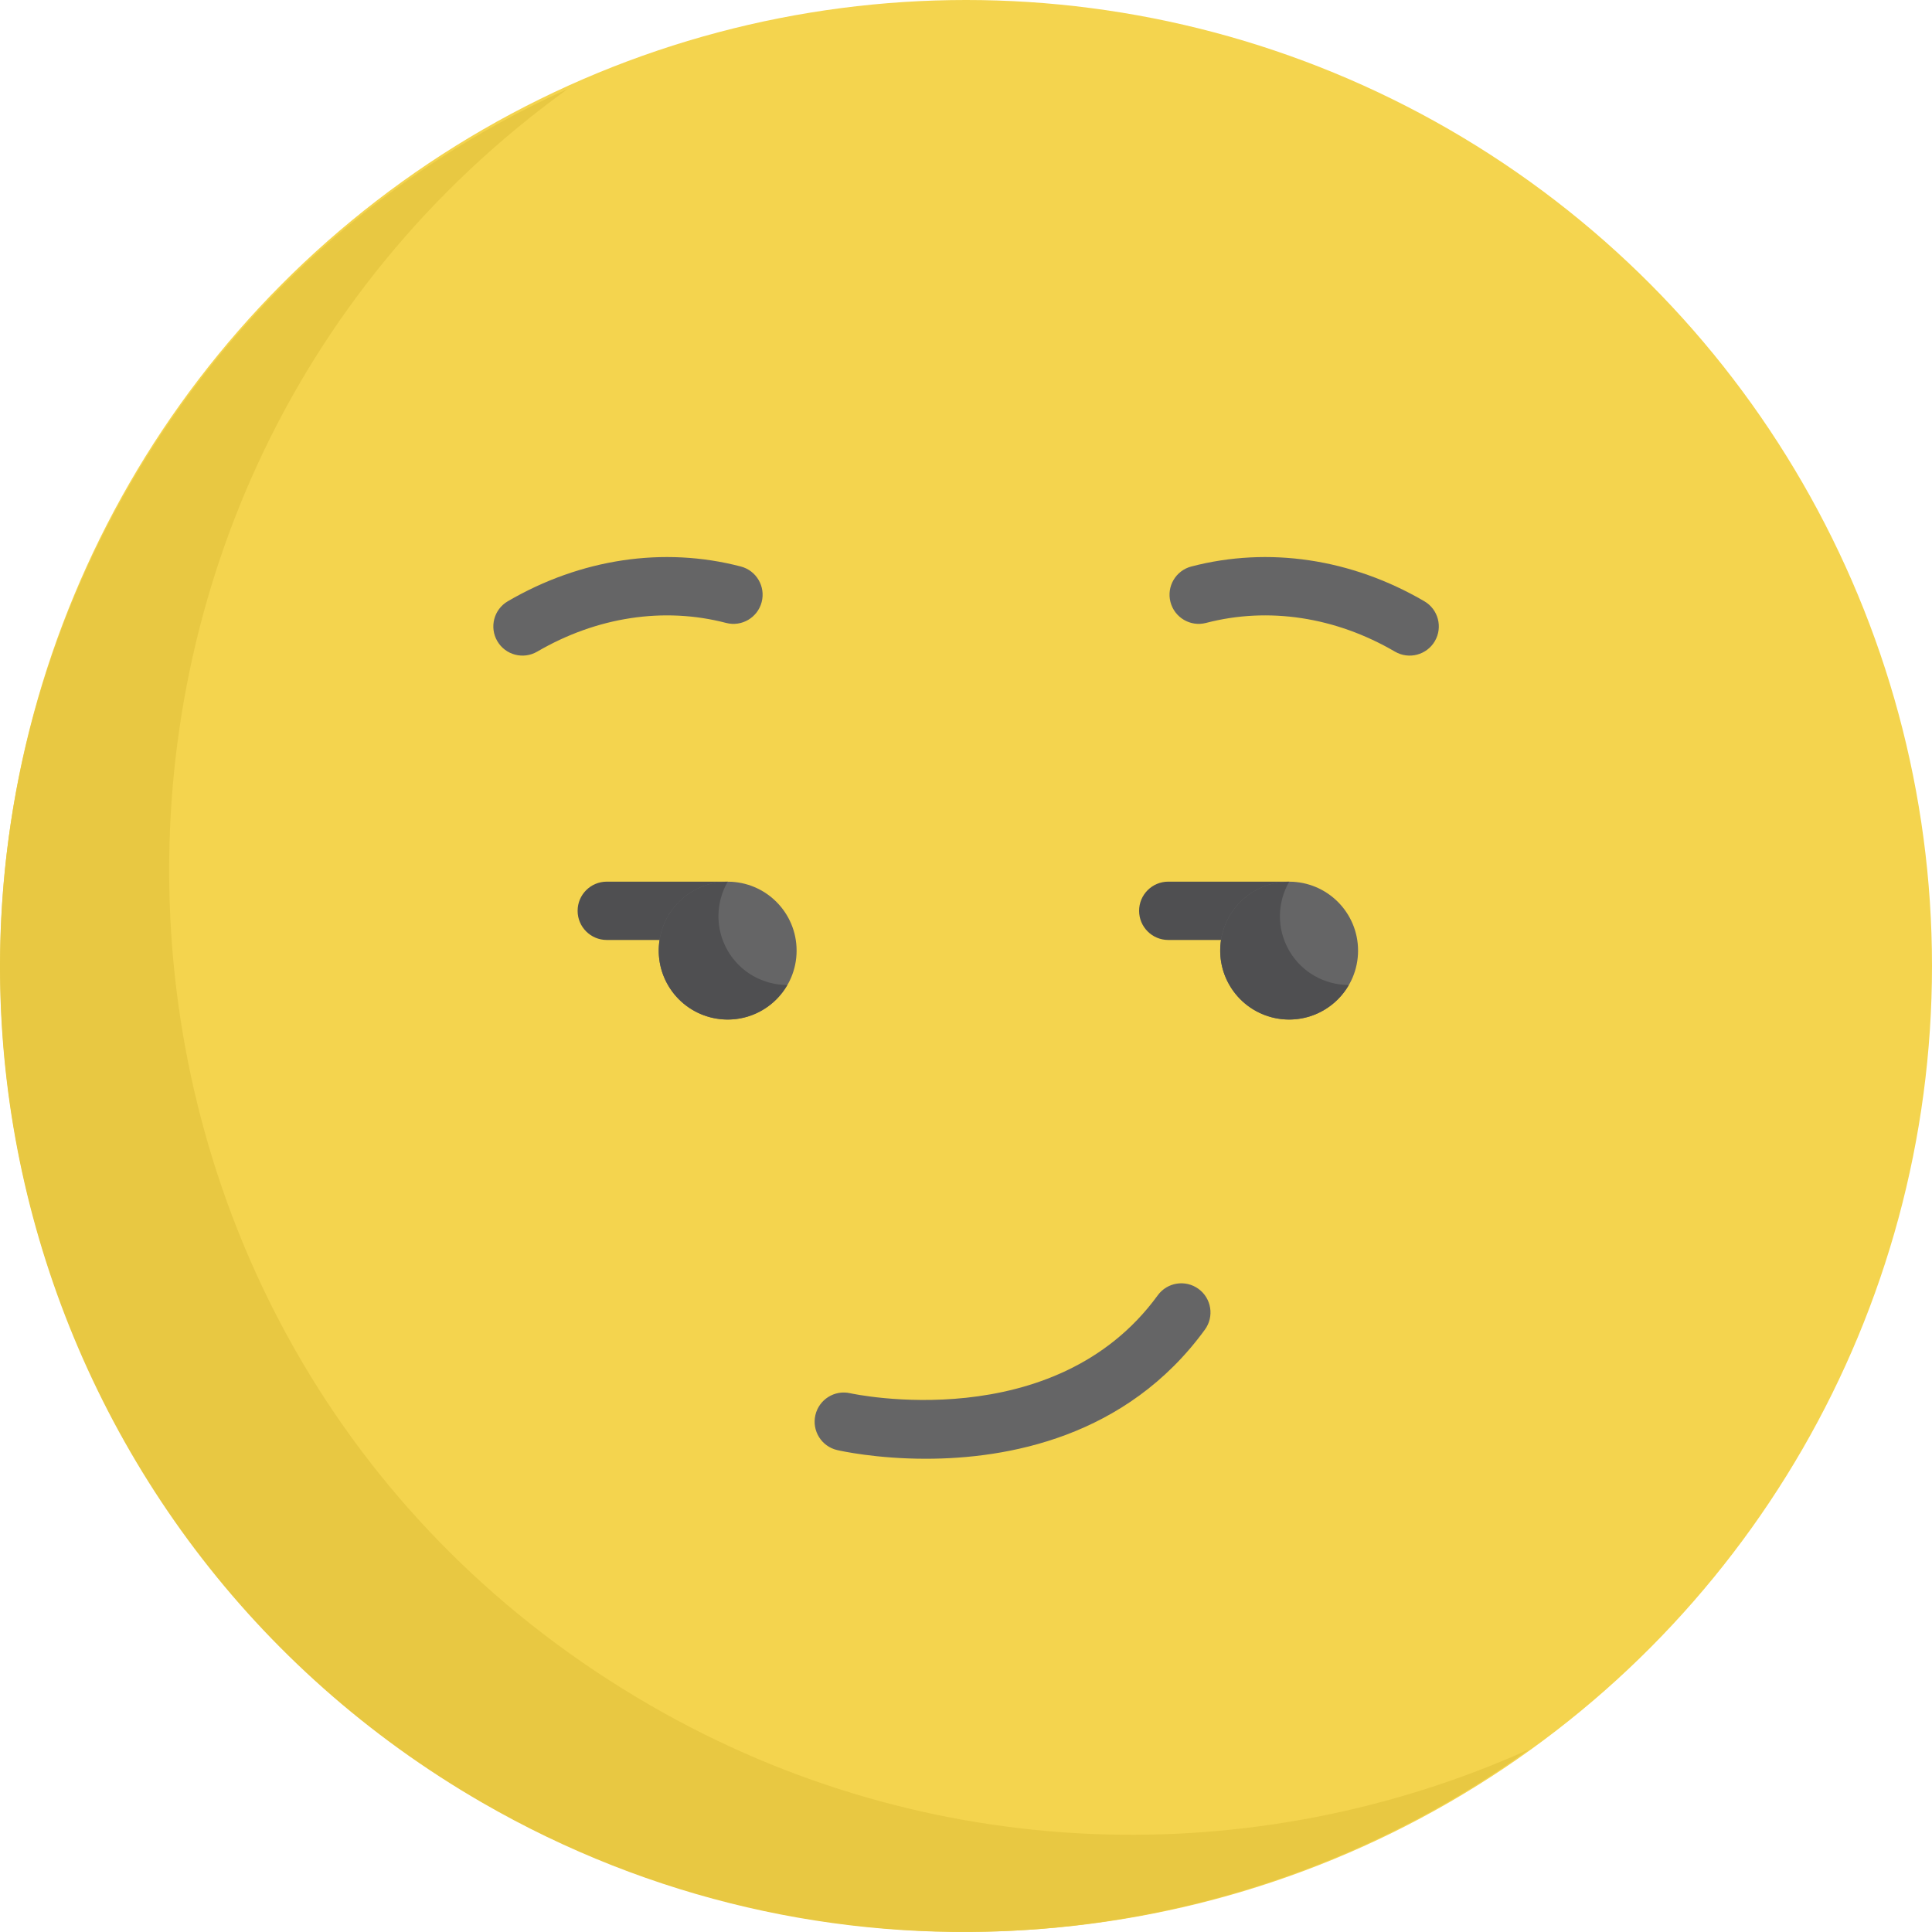 <?xml version="1.0" encoding="iso-8859-1"?>
<!-- Generator: Adobe Illustrator 19.0.0, SVG Export Plug-In . SVG Version: 6.00 Build 0)  -->
<svg version="1.1" id="Capa_1" xmlns="http://www.w3.org/2000/svg" xmlns:xlink="http://www.w3.org/1999/xlink" x="0px" y="0px"
	 viewBox="0 0 511.96 511.96" style="enable-background:new 0 0 511.96 511.96;" xml:space="preserve">
<circle style="fill:#F4D44E;" cx="256" cy="255.96" r="255.96"/>
<path style="fill:#E8C842;" d="M172.398,451.935C11.245,358.893,1.46,131.055,150.506,23.523
	C103.321,44.752,62.118,80.456,34.272,128.687C-36.279,250.886,5.589,407.14,127.787,477.691
	c89.928,51.919,198.295,42.951,277.38-14.107C332.804,496.141,246.365,494.639,172.398,451.935z"/>
<g>
	<path style="fill:#656566;" d="M369.65,172.675c-15.783-9.21-33.561-11.911-50.058-7.607c-4.13,1.08-8.35-1.397-9.427-5.526
		c-1.077-4.129,1.397-8.349,5.526-9.427c20.481-5.341,42.409-2.073,61.748,9.213c3.686,2.15,4.931,6.881,2.779,10.568
		C378.074,173.57,373.343,174.833,369.65,172.675z"/>
	<path style="fill:#656566;" d="M131.781,169.897c-2.15-3.686-0.906-8.418,2.779-10.568c19.338-11.284,41.268-14.558,61.748-9.213
		c4.129,1.077,6.603,5.298,5.526,9.427c-1.077,4.129-5.296,6.605-9.427,5.526c-16.497-4.305-34.274-1.603-50.058,7.607
		C138.68,174.816,133.942,173.599,131.781,169.897z"/>
	<path style="fill:#656566;" d="M245.327,386.555c-13.102,0-22.484-2.072-23.466-2.297c-4.159-0.957-6.754-5.104-5.796-9.263
		c0.957-4.155,5.101-6.751,9.252-5.799c0.635,0.142,54.082,11.7,81.475-25.954c2.511-3.451,7.342-4.214,10.794-1.702
		c3.451,2.51,4.213,7.342,1.702,10.793C298.466,380.953,266.87,386.555,245.327,386.555z"/>
</g>
<g>
	<path style="fill:#4F4F51;" d="M348.911,241.355c0-4.268-3.46-7.727-7.727-7.727h-31.606c-4.267,0-7.727,3.459-7.727,7.727
		c0,4.268,3.46,7.727,7.727,7.727h31.606C345.452,249.082,348.911,245.624,348.911,241.355z"/>
	<path style="fill:#4F4F51;" d="M200.123,241.355c0-4.268-3.46-7.727-7.727-7.727H160.79c-4.267,0-7.727,3.459-7.727,7.727
		c0,4.268,3.46,7.727,7.727,7.727h31.606C196.663,249.082,200.123,245.624,200.123,241.355z"/>
</g>
<circle style="fill:#656566;" cx="192.826" cy="251.902" r="18.266"/>
<path style="fill:#4F4F51;" d="M192.822,251.898c-3.379-5.851-3.135-12.788,0.008-18.252c-3.107-0.005-6.256,0.768-9.141,2.433
	c-8.736,5.044-11.73,16.216-6.686,24.952c5.044,8.737,16.216,11.73,24.952,6.686c2.885-1.665,5.128-4.007,6.678-6.7
	C202.33,261.008,196.201,257.749,192.822,251.898z"/>
<circle style="fill:#656566;" cx="341.607" cy="251.902" r="18.266"/>
<path style="fill:#4F4F51;" d="M341.611,251.898c-3.379-5.851-3.135-12.788,0.008-18.252c-3.107-0.005-6.256,0.768-9.141,2.433
	c-8.736,5.044-11.73,16.216-6.686,24.952c5.044,8.737,16.216,11.73,24.952,6.686c2.885-1.665,5.128-4.007,6.678-6.7
	C351.119,261.008,344.99,257.749,341.611,251.898z"/>
<g>
</g>
<g>
</g>
<g>
</g>
<g>
</g>
<g>
</g>
<g>
</g>
<g>
</g>
<g>
</g>
<g>
</g>
<g>
</g>
<g>
</g>
<g>
</g>
<g>
</g>
<g>
</g>
<g>
</g>
</svg>
